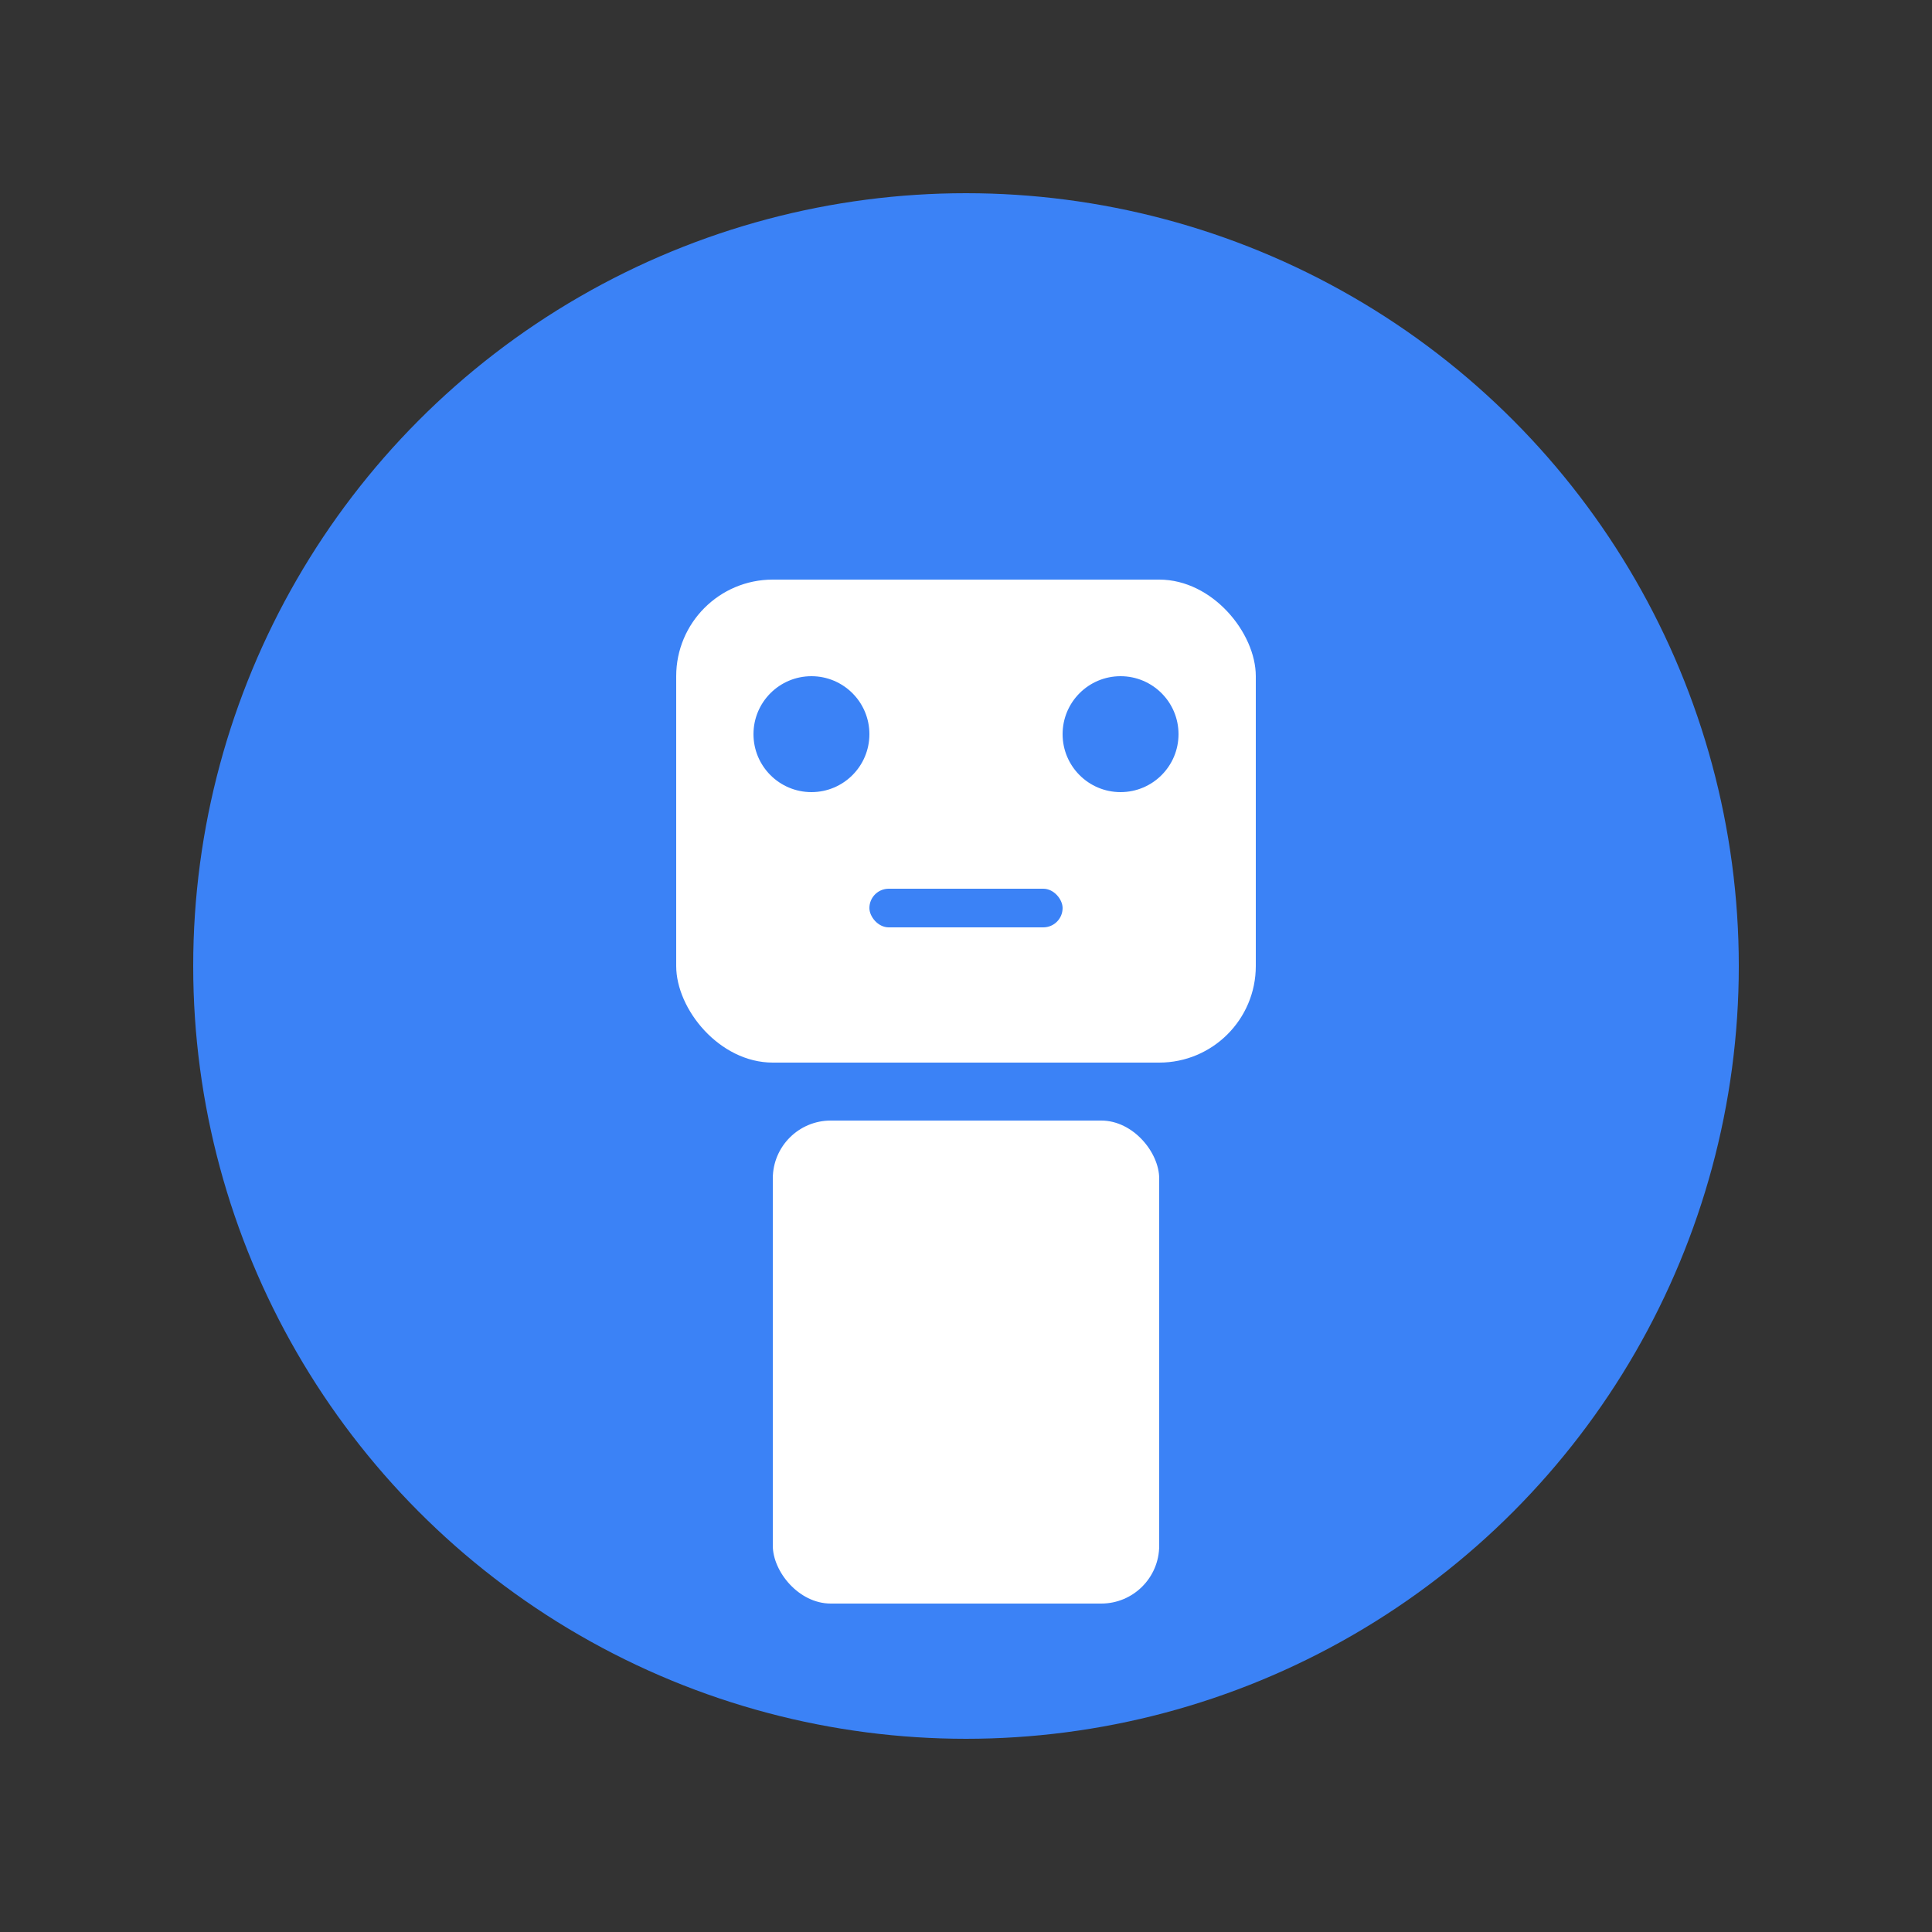 
<svg width="16" height="16" viewBox="0 0 16 16" xmlns="http://www.w3.org/2000/svg">
    <rect x="0" y="0" width="16" height="16" fill="#333333" stroke="none"/>
    <!-- 背景円 -->
    <circle cx="8" cy="8" r="6.4" fill="#3B82F6"/>
    
    <!-- ロボットの頭部 -->
    <rect x="5.6" y="4.8" width="4.8" height="4" rx="0.8" fill="white"/>
    
    <!-- 目 -->
    <circle cx="6.72" cy="6.08" r="0.48" fill="#3B82F6"/>
    <circle cx="9.28" cy="6.08" r="0.48" fill="#3B82F6"/>
    
    <!-- 口 -->
    <rect x="7.2" y="7.36" width="1.6" height="0.32" rx="0.16" fill="#3B82F6"/>
    
    <!-- 体 -->
    <rect x="6.4" y="9.28" width="3.2" height="4" rx="0.48" fill="white"/>
    
    
</svg>
